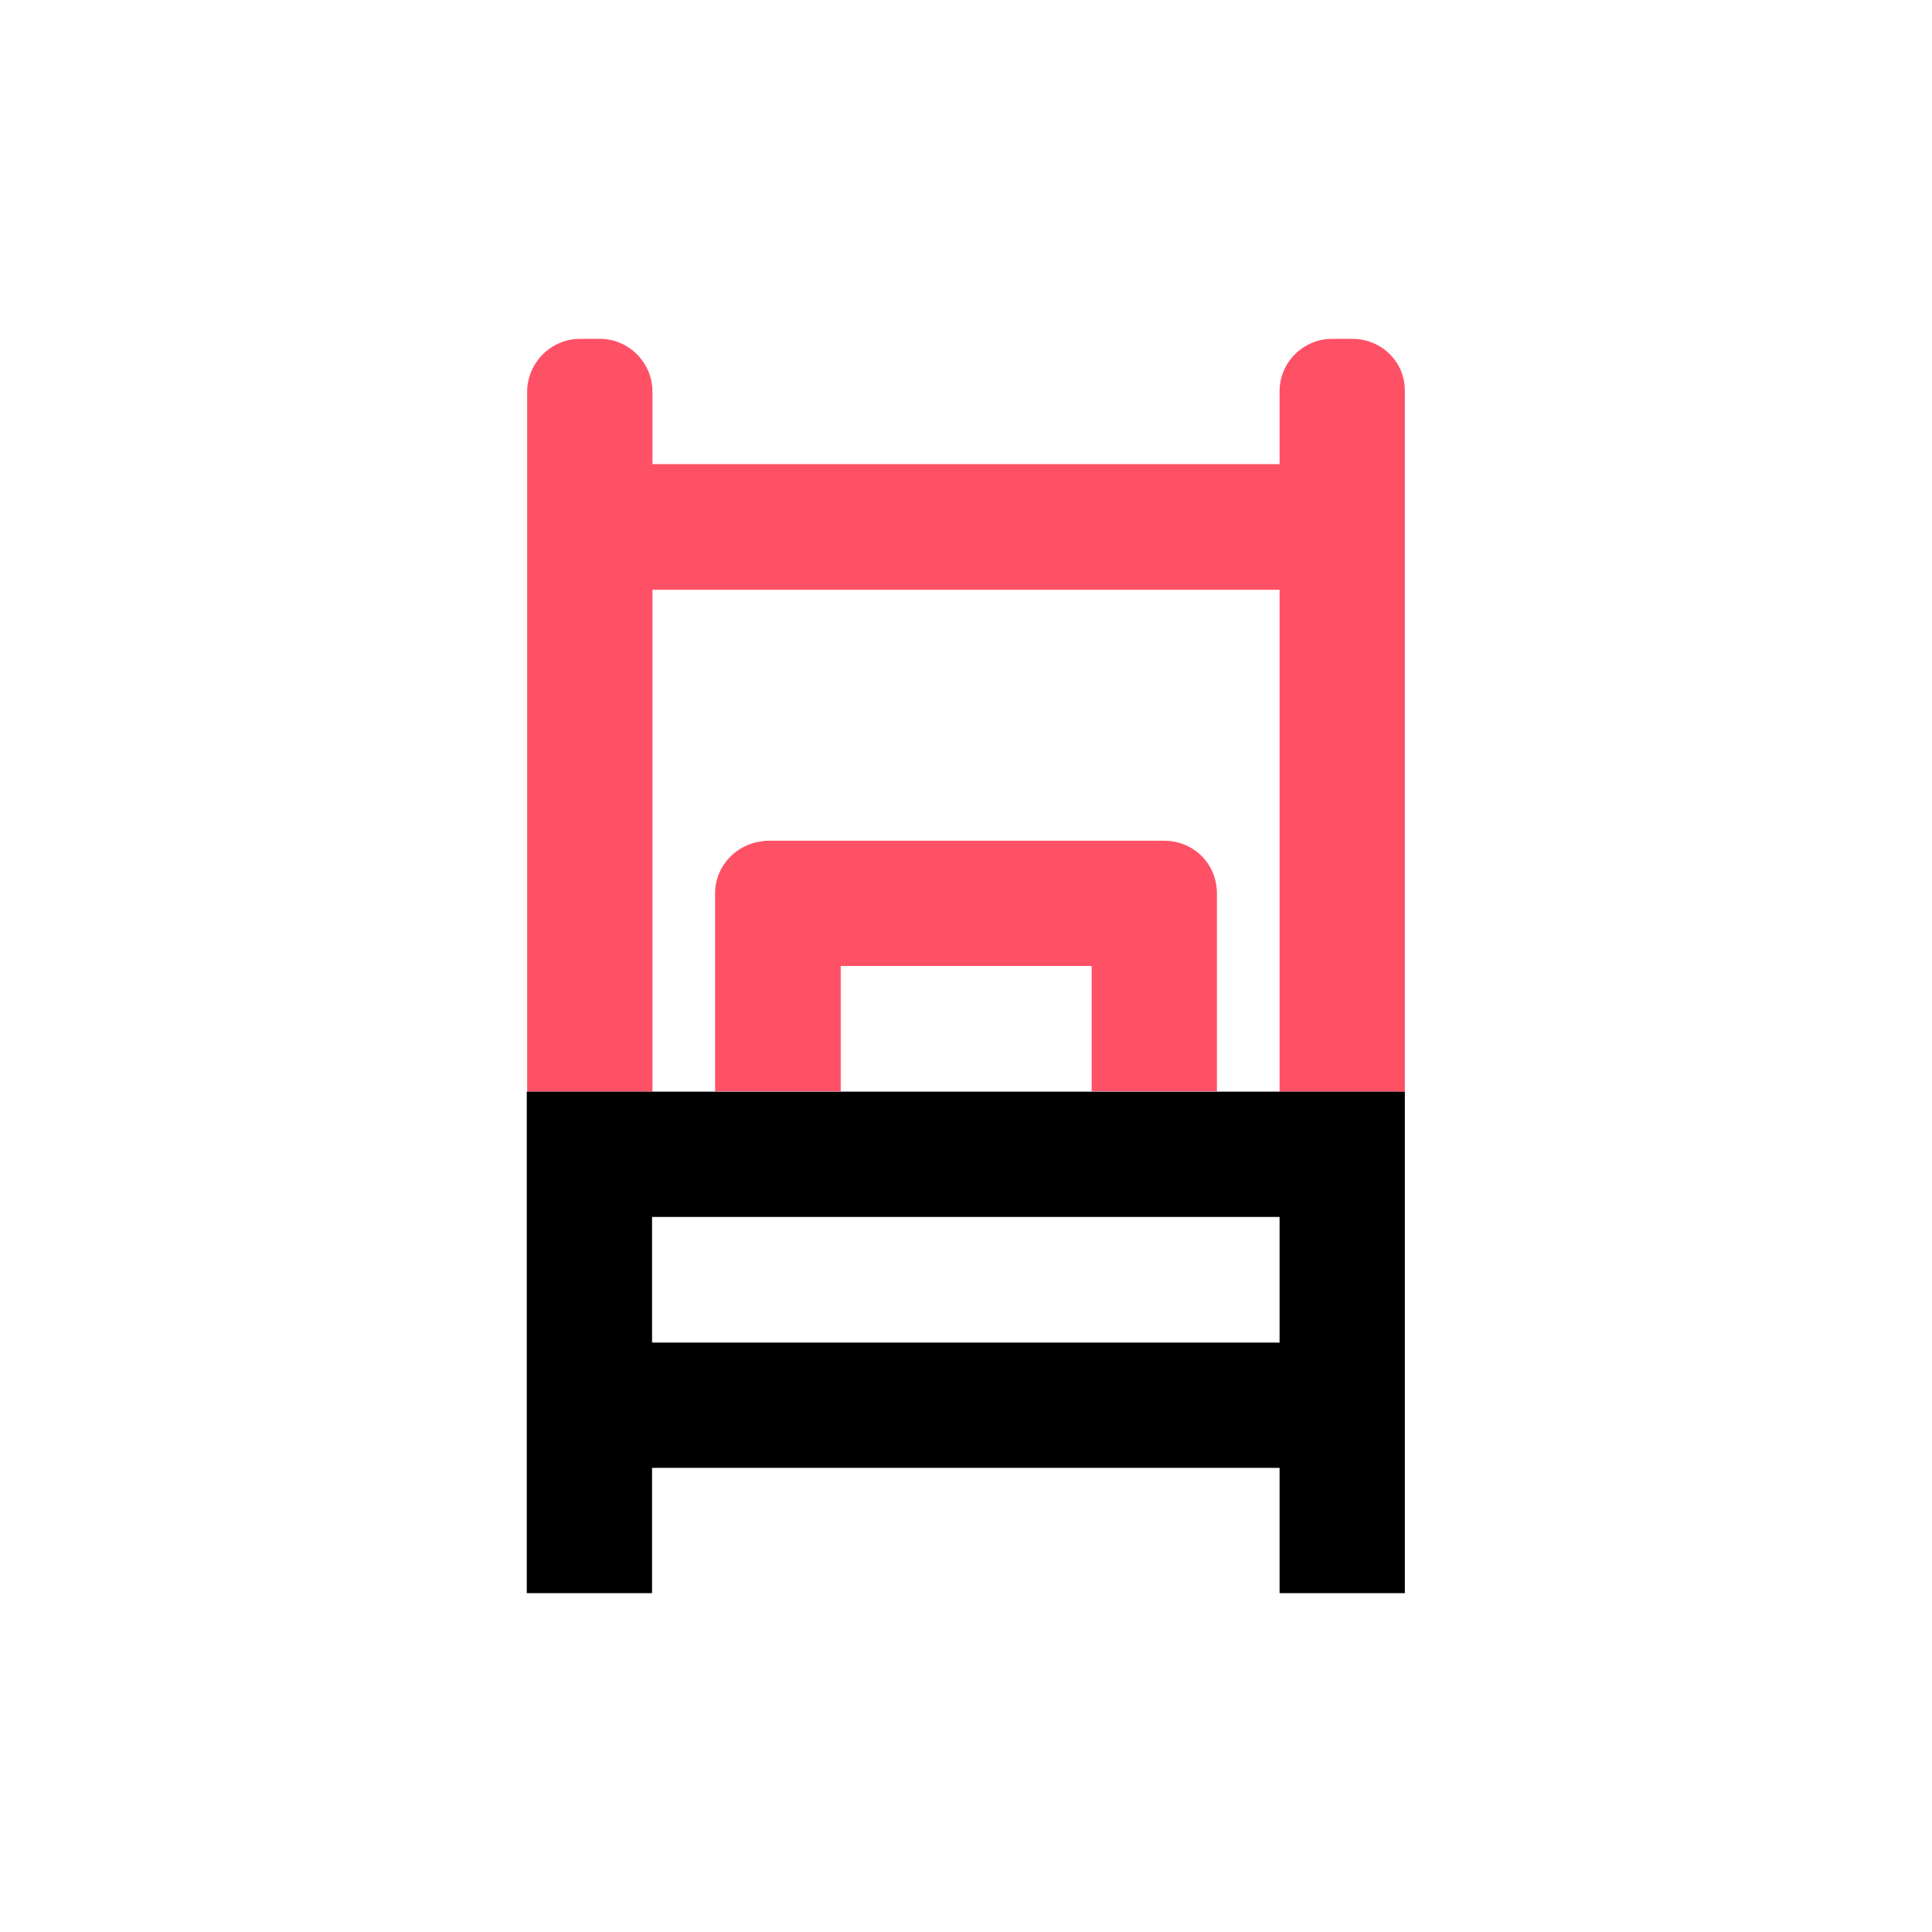 <?xml version="1.0" encoding="utf-8"?>
<!-- Generator: Adobe Illustrator 27.5.0, SVG Export Plug-In . SVG Version: 6.00 Build 0)  -->
<svg version="1.1" id="Capa_1" xmlns="http://www.w3.org/2000/svg" xmlns:xlink="http://www.w3.org/1999/xlink" x="0px" y="0px"
	 viewBox="0 0 512 512" style="enable-background:new 0 0 512 512;" xml:space="preserve">
<style type="text/css">
	.st0{fill:#FF5166;}
	.st1{fill:#FFFFFF;}
	.st2{fill:none;}
	.st3{fill:#C5C5C5;}
	.st4{fill:#C5C4C4;}
	.st5{fill:#C3C3C3;}
</style>
<g>
	<path class="st0" d="M358.4,89.8H353c-7.6,0-13.9,6.2-13.9,13.9V123H172.9v-19.6c-0.2-7.5-6.4-13.6-13.9-13.6h-5.3
		c-7.6,0-13.8,6.2-14,13.7v185.8h33.2v-133h166.2v133h33.2v-133v-12.6v-40C372.4,95.9,366.1,89.8,358.4,89.8z"/>
	<path d="M139.6,289.3v132.9h33.2V389h166.3v33.2h33.2V289.3H139.6z M339.1,355.8H172.9v-0.1h-0.1v-33.2h166.3V355.8z"/>
	<path class="st0" d="M322.5,236.8v52.4h-33.2V256h-66.5v33.2h-33.3v-52.4c0-7.4,5.7-13.2,12.8-13.9c0.4-0.1,0.8-0.1,1.2-0.1h105
		C316.3,222.8,322.5,228.9,322.5,236.8z"/>
</g>
</svg>
